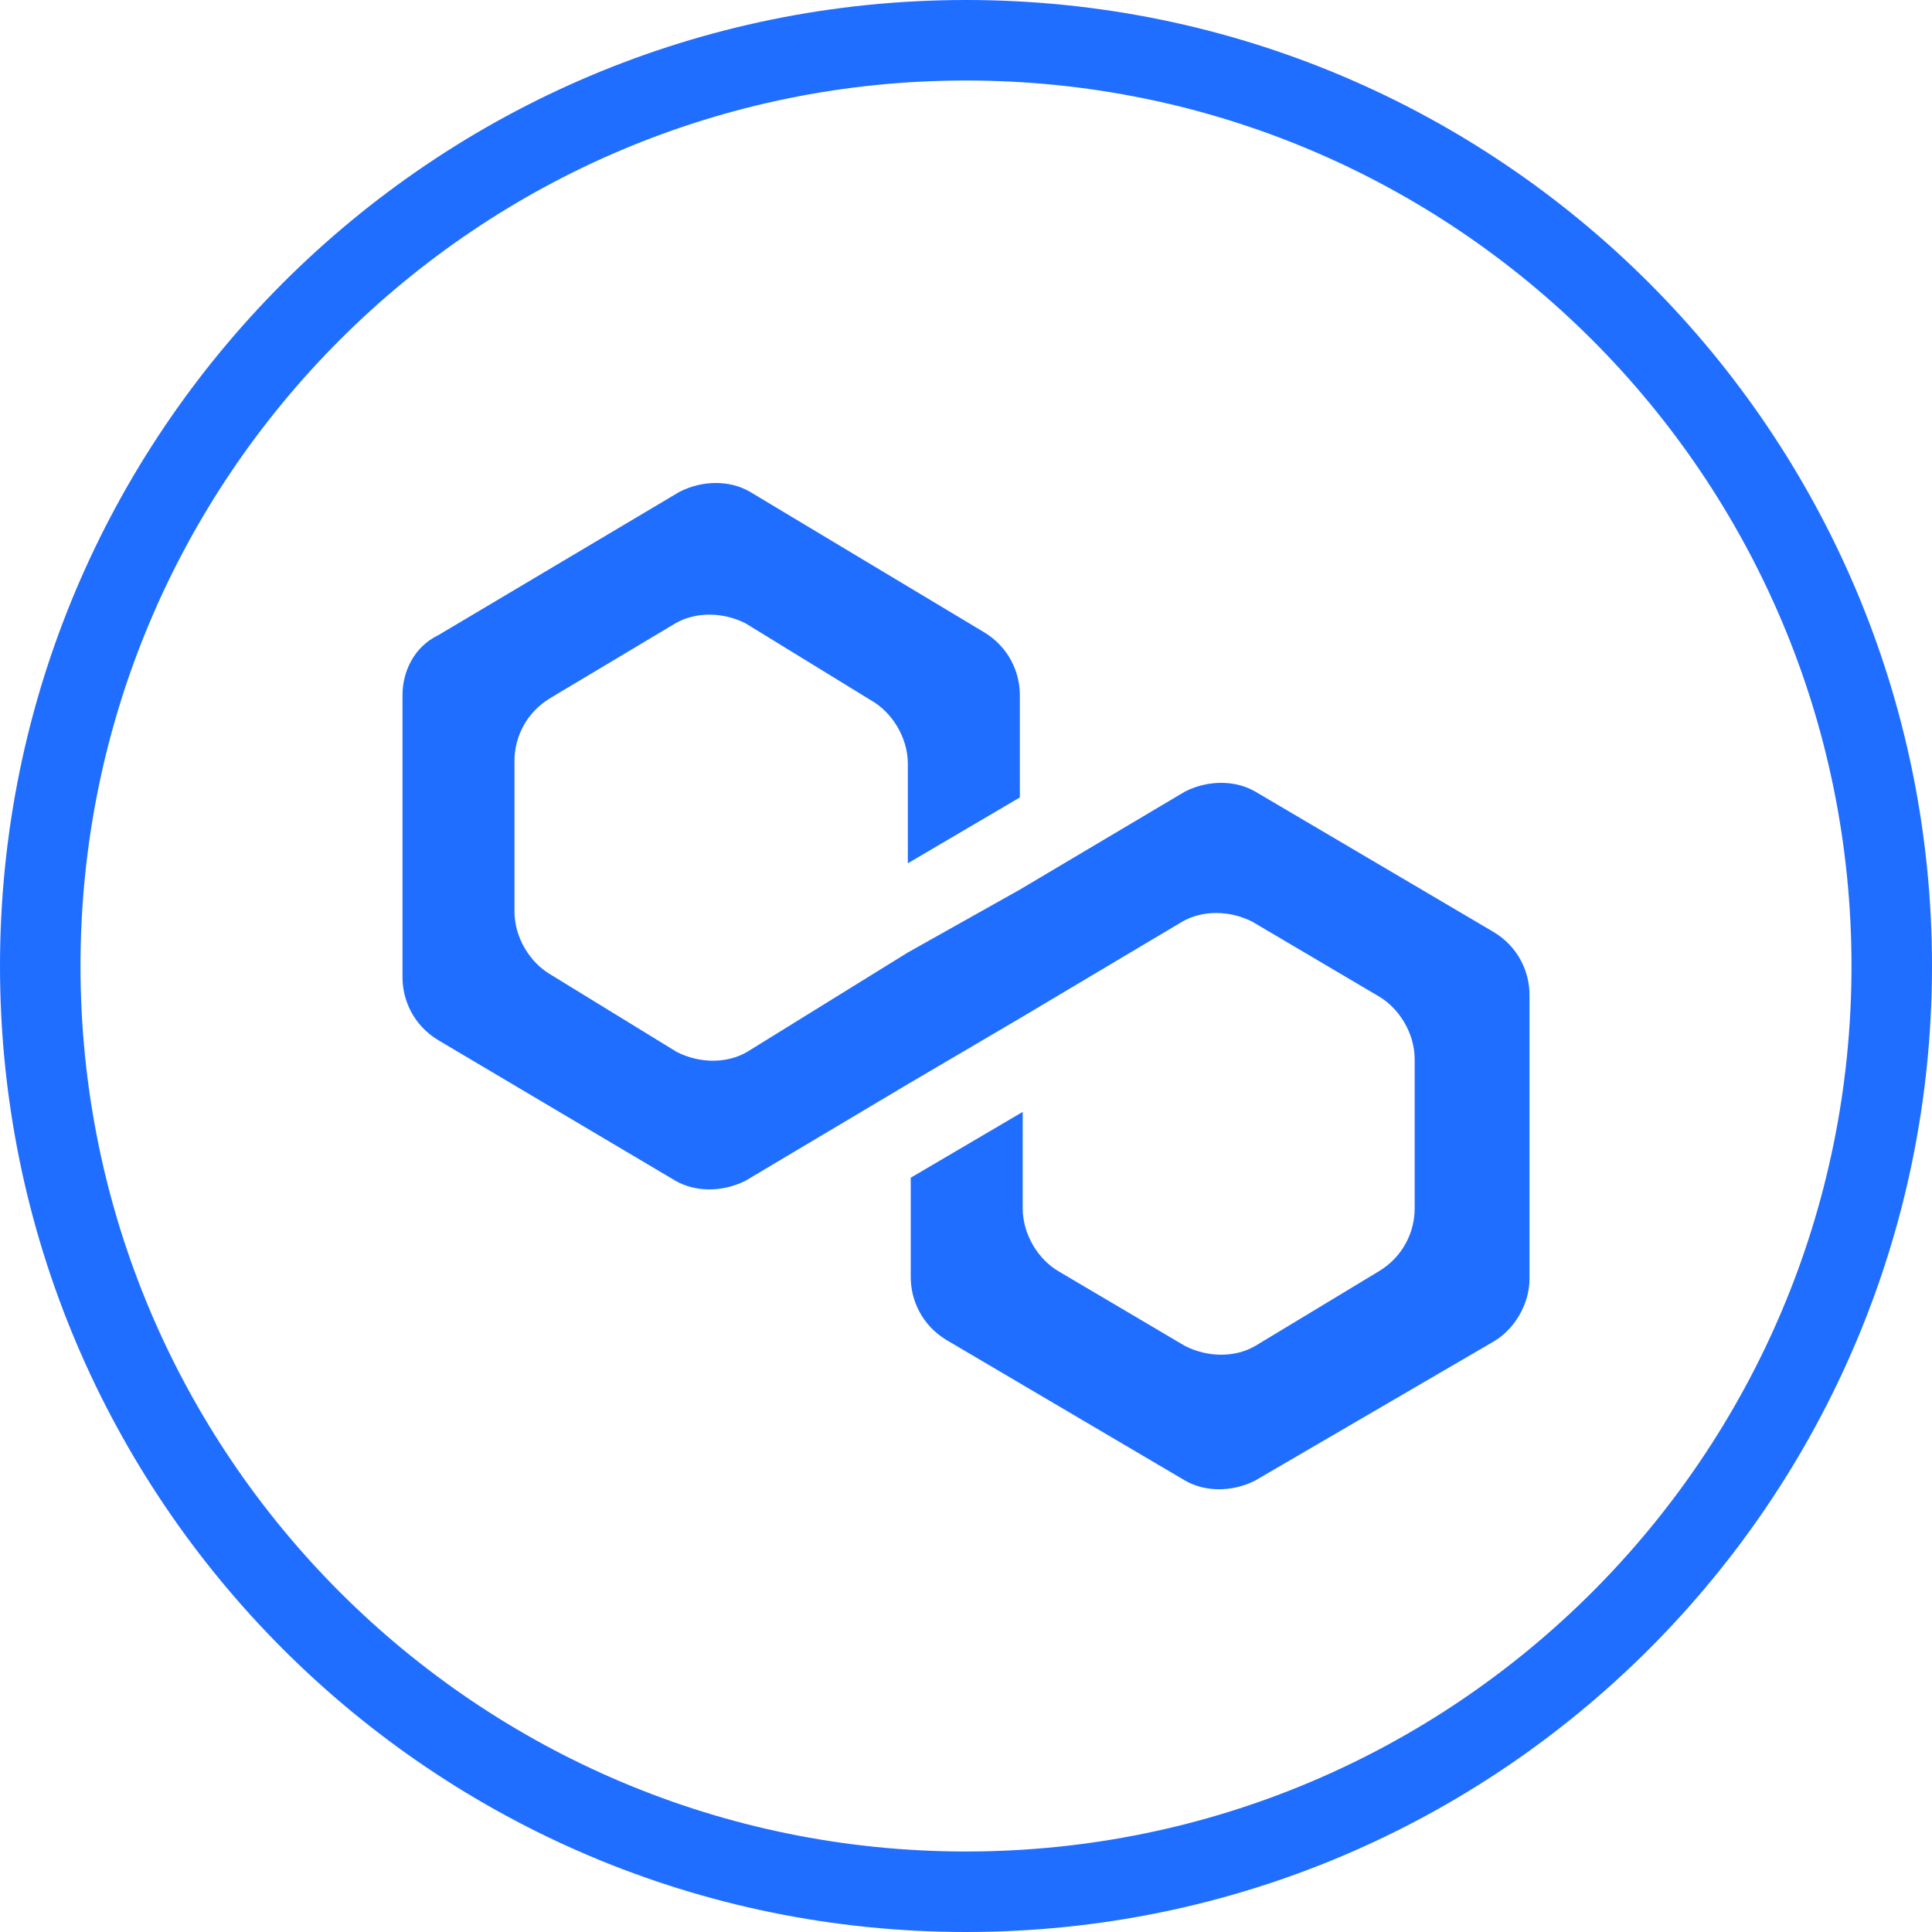 <svg width="48" height="48" viewBox="0 0 48 48" fill="#206eff" xmlns="http://www.w3.org/2000/svg">
    <path fill-rule="evenodd" clip-rule="evenodd" d="M24 46C36.15 46 46 36.15 46 24C46 11.85 36.15 2 24 2C11.85 2 2 11.85 2 24C2 36.15 11.85 46 24 46ZM24 48C37.255 48 48 37.255 48 24C48 10.745 37.255 0 24 0C10.745 0 0 10.745 0 24C0 37.255 10.745 48 24 48Z" fill="#206eff"/>
    <path d="M31.187 19.667C30.688 19.377 30.01 19.377 29.439 19.667L25.338 22.102L22.555 23.664L18.561 26.135C18.061 26.426 17.383 26.426 16.813 26.135L13.674 24.209C13.175 23.919 12.782 23.301 12.782 22.647V18.904C12.782 18.323 13.068 17.705 13.674 17.342L16.777 15.488C17.276 15.198 17.954 15.198 18.525 15.488L21.664 17.414C22.163 17.705 22.555 18.323 22.555 18.977V21.448L25.338 19.812V17.269C25.338 16.688 25.052 16.07 24.446 15.706L18.632 12.218C18.133 11.927 17.455 11.927 16.884 12.218L10.892 15.779C10.285 16.07 10 16.688 10 17.269V24.282C10 24.863 10.285 25.481 10.892 25.845L16.777 29.333C17.276 29.623 17.954 29.623 18.525 29.333L22.555 26.935L25.338 25.299L29.368 22.901C29.867 22.61 30.545 22.61 31.116 22.901L34.255 24.754C34.754 25.045 35.147 25.663 35.147 26.317V30.023C35.147 30.605 34.861 31.222 34.255 31.586L31.187 33.439C30.688 33.73 30.01 33.73 29.439 33.439L26.301 31.586C25.801 31.295 25.409 30.677 25.409 30.023V27.625L22.627 29.26V31.731C22.627 32.312 22.912 32.93 23.518 33.294L29.439 36.782C29.939 37.073 30.617 37.073 31.187 36.782L37.108 33.33C37.608 33.039 38 32.422 38 31.767V24.718C38 24.137 37.715 23.519 37.108 23.155L31.187 19.667Z" fill="#206eff"/>
</svg>
